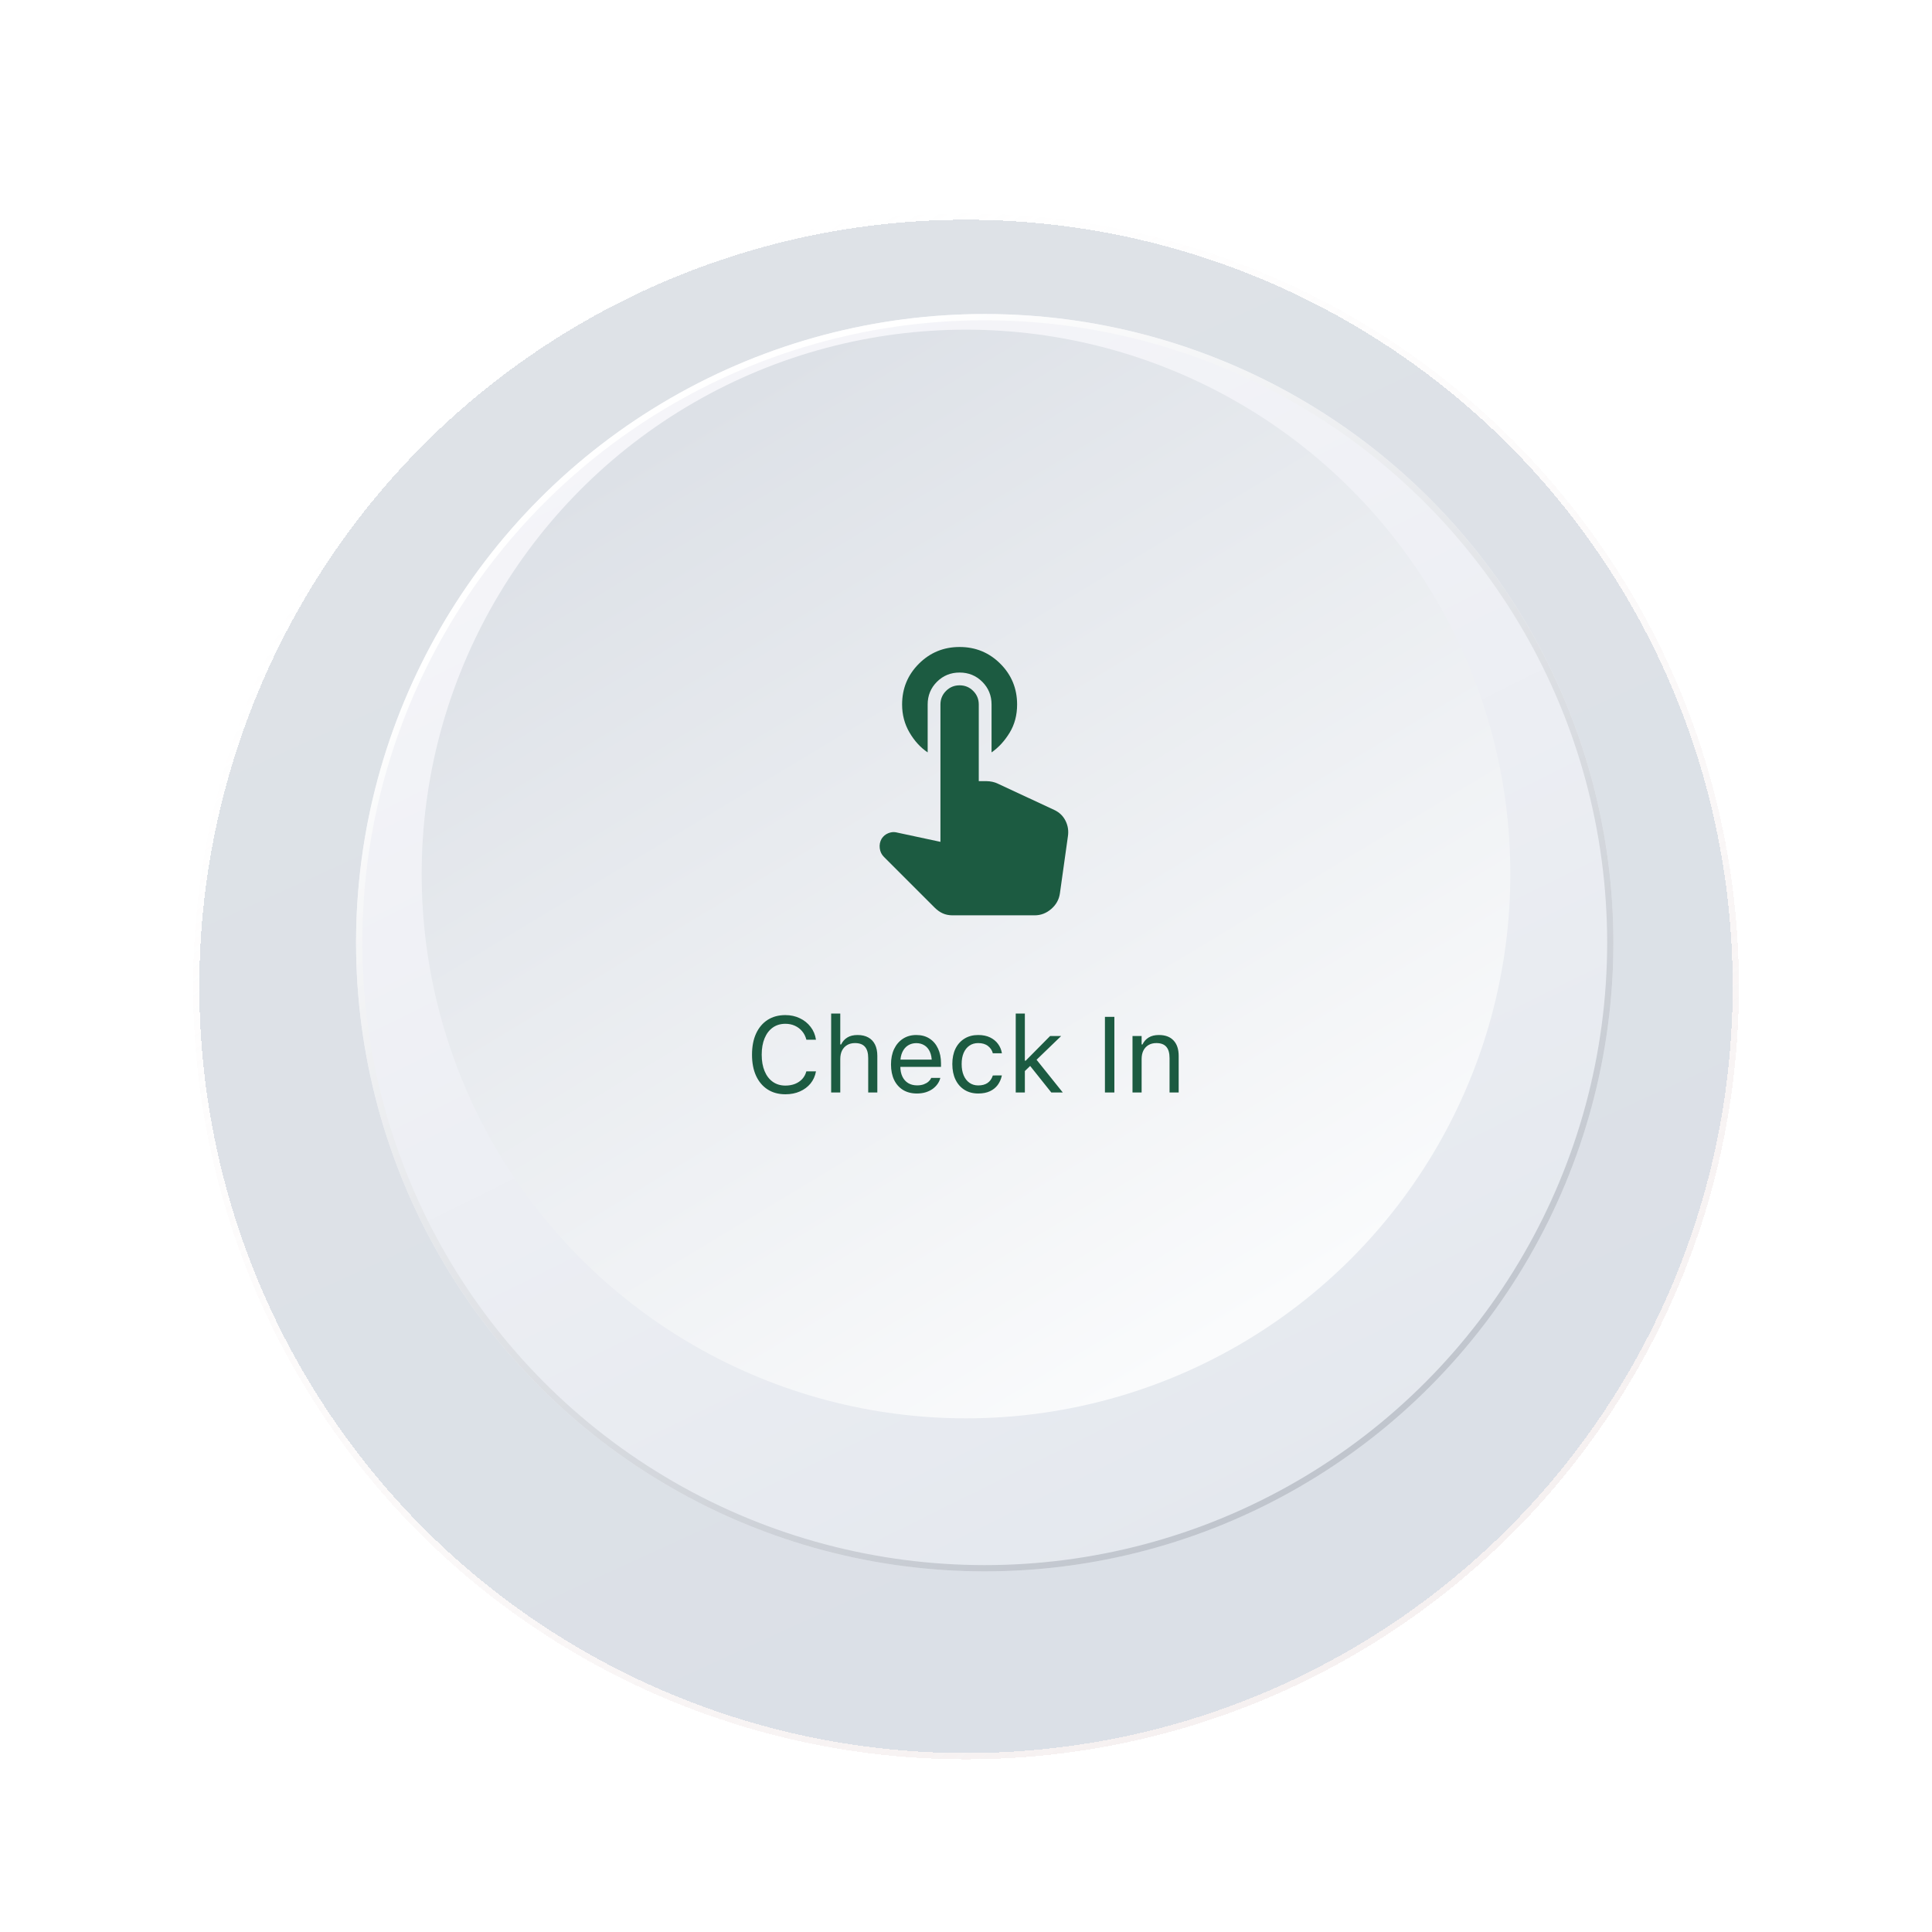 <svg width="252" height="252" viewBox="0 0 252 252" fill="none" xmlns="http://www.w3.org/2000/svg">
<g filter="url(#filter0_di_3_1427)">
<circle cx="126" cy="114" r="100" fill="url(#paint0_linear_3_1427)" shape-rendering="crispEdges"/>
<circle cx="126" cy="114" r="100.407" stroke="url(#paint1_linear_3_1427)" stroke-width="0.815" shape-rendering="crispEdges"/>
</g>
<g filter="url(#filter1_di_3_1427)">
<circle cx="126" cy="114" r="82" fill="url(#paint2_linear_3_1427)"/>
<circle cx="126" cy="114" r="81.593" stroke="url(#paint3_linear_3_1427)" stroke-width="0.815"/>
</g>
<circle cx="126" cy="114" r="71" fill="url(#paint4_linear_3_1427)"/>
<g filter="url(#filter2_i_3_1427)">
<path d="M121 96.918C120.055 96.279 119.264 95.41 118.625 94.313C117.986 93.216 117.666 92.001 117.666 90.668C117.666 88.584 118.395 86.813 119.853 85.354C121.312 83.897 123.083 83.168 125.166 83.168C127.25 83.168 129.021 83.897 130.48 85.354C131.938 86.813 132.666 88.584 132.666 90.668C132.666 92.056 132.34 93.285 131.688 94.354C131.035 95.424 130.25 96.279 129.333 96.918V90.668C129.333 89.501 128.93 88.515 128.125 87.709C127.319 86.904 126.333 86.501 125.166 86.501C124 86.501 123.014 86.904 122.208 87.709C121.403 88.515 121 89.501 121 90.668V96.918ZM124.25 118.168C123.778 118.168 123.354 118.084 122.98 117.918C122.604 117.751 122.25 117.501 121.916 117.168L115.291 110.543C114.986 110.237 114.805 109.862 114.75 109.418C114.694 108.973 114.778 108.556 115 108.168C115.222 107.834 115.507 107.598 115.855 107.459C116.201 107.32 116.528 107.279 116.833 107.334L122.666 108.584V90.668C122.666 89.973 122.91 89.383 123.396 88.898C123.882 88.411 124.472 88.168 125.166 88.168C125.861 88.168 126.451 88.411 126.936 88.898C127.423 89.383 127.666 89.973 127.666 90.668V100.668H128.666C128.916 100.668 129.173 100.695 129.436 100.751C129.701 100.806 129.944 100.89 130.166 101.001L137.5 104.418C138.166 104.723 138.66 105.195 138.98 105.834C139.299 106.473 139.403 107.154 139.291 107.876L138.25 115.293C138.139 116.098 137.764 116.779 137.125 117.334C136.486 117.89 135.764 118.168 134.958 118.168H124.25Z" fill="#1C5B41"/>
</g>
<path d="M102.443 142.732C103.145 142.732 103.774 142.609 104.33 142.363C104.891 142.117 105.353 141.773 105.718 141.331C106.082 140.884 106.319 140.36 106.429 139.759V139.745H105.185L105.171 139.759C105.071 140.137 104.893 140.465 104.638 140.743C104.382 141.017 104.068 141.229 103.694 141.379C103.321 141.525 102.904 141.598 102.443 141.598C101.81 141.598 101.261 141.434 100.796 141.105C100.336 140.777 99.98 140.312 99.73 139.711C99.479 139.109 99.353 138.398 99.353 137.578V137.564C99.353 136.74 99.479 136.026 99.73 135.425C99.98 134.823 100.336 134.358 100.796 134.03C101.261 133.702 101.808 133.538 102.437 133.538C102.892 133.538 103.305 133.622 103.674 133.791C104.048 133.96 104.364 134.199 104.624 134.509C104.884 134.814 105.068 135.179 105.178 135.603L105.185 135.616H106.422L106.429 135.603C106.333 134.974 106.101 134.42 105.731 133.941C105.362 133.458 104.893 133.082 104.323 132.813C103.758 132.54 103.129 132.403 102.437 132.403C101.543 132.403 100.771 132.613 100.119 133.032C99.472 133.451 98.971 134.046 98.615 134.816C98.264 135.587 98.089 136.503 98.089 137.564V137.578C98.089 138.635 98.264 139.549 98.615 140.319C98.971 141.09 99.474 141.684 100.126 142.104C100.778 142.523 101.55 142.732 102.443 142.732ZM108.411 142.5H109.601V138.139C109.601 137.706 109.678 137.334 109.833 137.024C109.993 136.715 110.216 136.475 110.503 136.307C110.79 136.138 111.13 136.054 111.521 136.054C112.109 136.054 112.542 136.215 112.82 136.539C113.103 136.858 113.244 137.35 113.244 138.016V142.5H114.434V137.729C114.434 137.145 114.333 136.651 114.133 136.245C113.932 135.84 113.641 135.532 113.258 135.322C112.875 135.108 112.408 135.001 111.856 135.001C111.314 135.001 110.868 135.11 110.517 135.329C110.166 135.543 109.897 135.846 109.71 136.238H109.601V132.205H108.411V142.5ZM119.595 142.63C120.028 142.63 120.417 142.575 120.764 142.466C121.115 142.352 121.418 142.201 121.673 142.015C121.928 141.823 122.135 141.611 122.295 141.379C122.459 141.142 122.573 140.898 122.637 140.647L122.65 140.593H121.461L121.434 140.654C121.37 140.8 121.258 140.944 121.099 141.085C120.939 141.226 120.736 141.342 120.49 141.434C120.244 141.525 119.955 141.57 119.622 141.57C119.175 141.57 118.788 141.472 118.46 141.276C118.132 141.076 117.879 140.791 117.701 140.422C117.523 140.048 117.435 139.599 117.435 139.075V138.604C117.435 138.052 117.526 137.587 117.708 137.209C117.89 136.831 118.136 136.546 118.446 136.354C118.761 136.159 119.116 136.061 119.513 136.061C119.909 136.061 120.26 136.154 120.565 136.341C120.871 136.523 121.11 136.801 121.283 137.175C121.456 137.549 121.543 138.025 121.543 138.604V139.075L122.131 138.207H116.833V139.157H122.739V138.692C122.739 137.959 122.609 137.316 122.35 136.765C122.094 136.209 121.725 135.776 121.242 135.466C120.764 135.156 120.189 135.001 119.52 135.001C118.854 135.001 118.273 135.163 117.776 135.486C117.28 135.81 116.895 136.259 116.621 136.833C116.352 137.407 116.218 138.075 116.218 138.836V138.843C116.218 139.613 116.352 140.283 116.621 140.853C116.895 141.418 117.282 141.855 117.783 142.165C118.289 142.475 118.893 142.63 119.595 142.63ZM127.6 142.63C128.192 142.63 128.698 142.532 129.117 142.336C129.536 142.14 129.874 141.871 130.129 141.529C130.384 141.183 130.562 140.789 130.662 140.347L130.676 140.271L129.5 140.278L129.486 140.319C129.35 140.729 129.124 141.042 128.81 141.256C128.495 141.47 128.09 141.577 127.593 141.577C127.155 141.577 126.775 141.463 126.451 141.235C126.128 141.007 125.877 140.686 125.699 140.271C125.521 139.852 125.433 139.36 125.433 138.795V138.781C125.433 138.225 125.519 137.744 125.692 137.339C125.87 136.929 126.121 136.612 126.444 136.389C126.768 136.165 127.151 136.054 127.593 136.054C128.121 136.054 128.548 136.181 128.871 136.437C129.195 136.692 129.402 137.002 129.493 137.366L129.5 137.387H130.683L130.676 137.346C130.603 136.908 130.437 136.514 130.177 136.163C129.917 135.808 129.571 135.525 129.138 135.315C128.705 135.106 128.19 135.001 127.593 135.001C126.905 135.001 126.308 135.158 125.802 135.473C125.296 135.783 124.904 136.22 124.626 136.785C124.353 137.35 124.216 138.016 124.216 138.781V138.795C124.216 139.574 124.355 140.251 124.633 140.825C124.911 141.399 125.303 141.844 125.809 142.158C126.314 142.473 126.911 142.63 127.6 142.63ZM132.487 142.5H133.677V132.205H132.487V142.5ZM137.129 142.5H138.626L135.126 138.132L134.251 138.891L137.129 142.5ZM133.526 139.848L134.627 138.788L134.914 138.508L138.414 135.131H136.972L133.786 138.351H133.472L133.526 139.848ZM144.122 142.5H145.353V132.636H144.122V142.5ZM147.718 142.5H148.907V138.139C148.907 137.706 148.985 137.334 149.14 137.024C149.299 136.715 149.522 136.475 149.81 136.307C150.097 136.138 150.436 136.054 150.828 136.054C151.416 136.054 151.849 136.215 152.127 136.539C152.41 136.858 152.551 137.35 152.551 138.016V142.5H153.74V137.729C153.74 136.854 153.517 136.181 153.07 135.712C152.628 135.238 151.993 135.001 151.163 135.001C150.621 135.001 150.174 135.11 149.823 135.329C149.472 135.543 149.203 135.846 149.017 136.238H148.907V135.131H147.718V142.5Z" fill="#1C5B41"/>
<defs>
<filter id="filter0_di_3_1427" x="0.75" y="0.968" width="250.5" height="250.5" filterUnits="userSpaceOnUse" color-interpolation-filters="sRGB">
<feFlood flood-opacity="0" result="BackgroundImageFix"/>
<feColorMatrix in="SourceAlpha" type="matrix" values="0 0 0 0 0 0 0 0 0 0 0 0 0 0 0 0 0 0 127 0" result="hardAlpha"/>
<feOffset dy="12.218"/>
<feGaussianBlur stdDeviation="12.218"/>
<feComposite in2="hardAlpha" operator="out"/>
<feColorMatrix type="matrix" values="0 0 0 0 0.557 0 0 0 0 0.608 0 0 0 0 0.682 0 0 0 0.2 0"/>
<feBlend mode="normal" in2="BackgroundImageFix" result="effect1_dropShadow_3_1427"/>
<feBlend mode="normal" in="SourceGraphic" in2="effect1_dropShadow_3_1427" result="shape"/>
<feColorMatrix in="SourceAlpha" type="matrix" values="0 0 0 0 0 0 0 0 0 0 0 0 0 0 0 0 0 0 127 0" result="hardAlpha"/>
<feMorphology radius="0.815" operator="erode" in="SourceAlpha" result="effect2_innerShadow_3_1427"/>
<feOffset dy="2.444"/>
<feGaussianBlur stdDeviation="3.258"/>
<feComposite in2="hardAlpha" operator="arithmetic" k2="-1" k3="1"/>
<feColorMatrix type="matrix" values="0 0 0 0 0.255 0 0 0 0 0.271 0 0 0 0 0.365 0 0 0 0.1 0"/>
<feBlend mode="normal" in2="shape" result="effect2_innerShadow_3_1427"/>
</filter>
<filter id="filter1_di_3_1427" x="31.782" y="26.298" width="188.435" height="188.435" filterUnits="userSpaceOnUse" color-interpolation-filters="sRGB">
<feFlood flood-opacity="0" result="BackgroundImageFix"/>
<feColorMatrix in="SourceAlpha" type="matrix" values="0 0 0 0 0 0 0 0 0 0 0 0 0 0 0 0 0 0 127 0" result="hardAlpha"/>
<feOffset dy="6.516"/>
<feGaussianBlur stdDeviation="6.109"/>
<feComposite in2="hardAlpha" operator="out"/>
<feColorMatrix type="matrix" values="0 0 0 0 0.557 0 0 0 0 0.608 0 0 0 0 0.682 0 0 0 0.5 0"/>
<feBlend mode="normal" in2="BackgroundImageFix" result="effect1_dropShadow_3_1427"/>
<feBlend mode="normal" in="SourceGraphic" in2="effect1_dropShadow_3_1427" result="shape"/>
<feColorMatrix in="SourceAlpha" type="matrix" values="0 0 0 0 0 0 0 0 0 0 0 0 0 0 0 0 0 0 127 0" result="hardAlpha"/>
<feOffset dx="2.444" dy="2.444"/>
<feGaussianBlur stdDeviation="3.258"/>
<feComposite in2="hardAlpha" operator="arithmetic" k2="-1" k3="1"/>
<feColorMatrix type="matrix" values="0 0 0 0 1 0 0 0 0 1 0 0 0 0 1 0 0 0 0.5 0"/>
<feBlend mode="normal" in2="shape" result="effect2_innerShadow_3_1427"/>
</filter>
<filter id="filter2_i_3_1427" x="114.733" y="83.168" width="24.601" height="36.222" filterUnits="userSpaceOnUse" color-interpolation-filters="sRGB">
<feFlood flood-opacity="0" result="BackgroundImageFix"/>
<feBlend mode="normal" in="SourceGraphic" in2="BackgroundImageFix" result="shape"/>
<feColorMatrix in="SourceAlpha" type="matrix" values="0 0 0 0 0 0 0 0 0 0 0 0 0 0 0 0 0 0 127 0" result="hardAlpha"/>
<feOffset dy="1.222"/>
<feGaussianBlur stdDeviation="0.611"/>
<feComposite in2="hardAlpha" operator="arithmetic" k2="-1" k3="1"/>
<feColorMatrix type="matrix" values="0 0 0 0 0.11 0 0 0 0 0.357 0 0 0 0 0.255 0 0 0 0.15 0"/>
<feBlend mode="normal" in2="shape" result="effect1_innerShadow_3_1427"/>
</filter>
<linearGradient id="paint0_linear_3_1427" x1="91.984" y1="22.197" x2="173.951" y2="201.295" gradientUnits="userSpaceOnUse">
<stop stop-color="#DEE2E7"/>
<stop offset="1" stop-color="#DBE0E7"/>
</linearGradient>
<linearGradient id="paint1_linear_3_1427" x1="63.705" y1="39.41" x2="169.033" y2="199.246" gradientUnits="userSpaceOnUse">
<stop stop-color="white" stop-opacity="0.5"/>
<stop offset="1" stop-color="#F6F1F1"/>
</linearGradient>
<linearGradient id="paint2_linear_3_1427" x1="90.218" y1="40.2" x2="163.273" y2="187.8" gradientUnits="userSpaceOnUse">
<stop stop-color="#F5F5F9"/>
<stop offset="1" stop-color="#E4E8EE"/>
</linearGradient>
<linearGradient id="paint3_linear_3_1427" x1="81.273" y1="58.091" x2="167" y2="183.327" gradientUnits="userSpaceOnUse">
<stop stop-color="white"/>
<stop offset="1" stop-color="#C0C5CD"/>
</linearGradient>
<linearGradient id="paint4_linear_3_1427" x1="91.326" y1="54.145" x2="162.738" y2="172.616" gradientUnits="userSpaceOnUse">
<stop stop-color="#DDE1E7"/>
<stop offset="1" stop-color="#FAFBFC"/>
</linearGradient>
</defs>
</svg>
